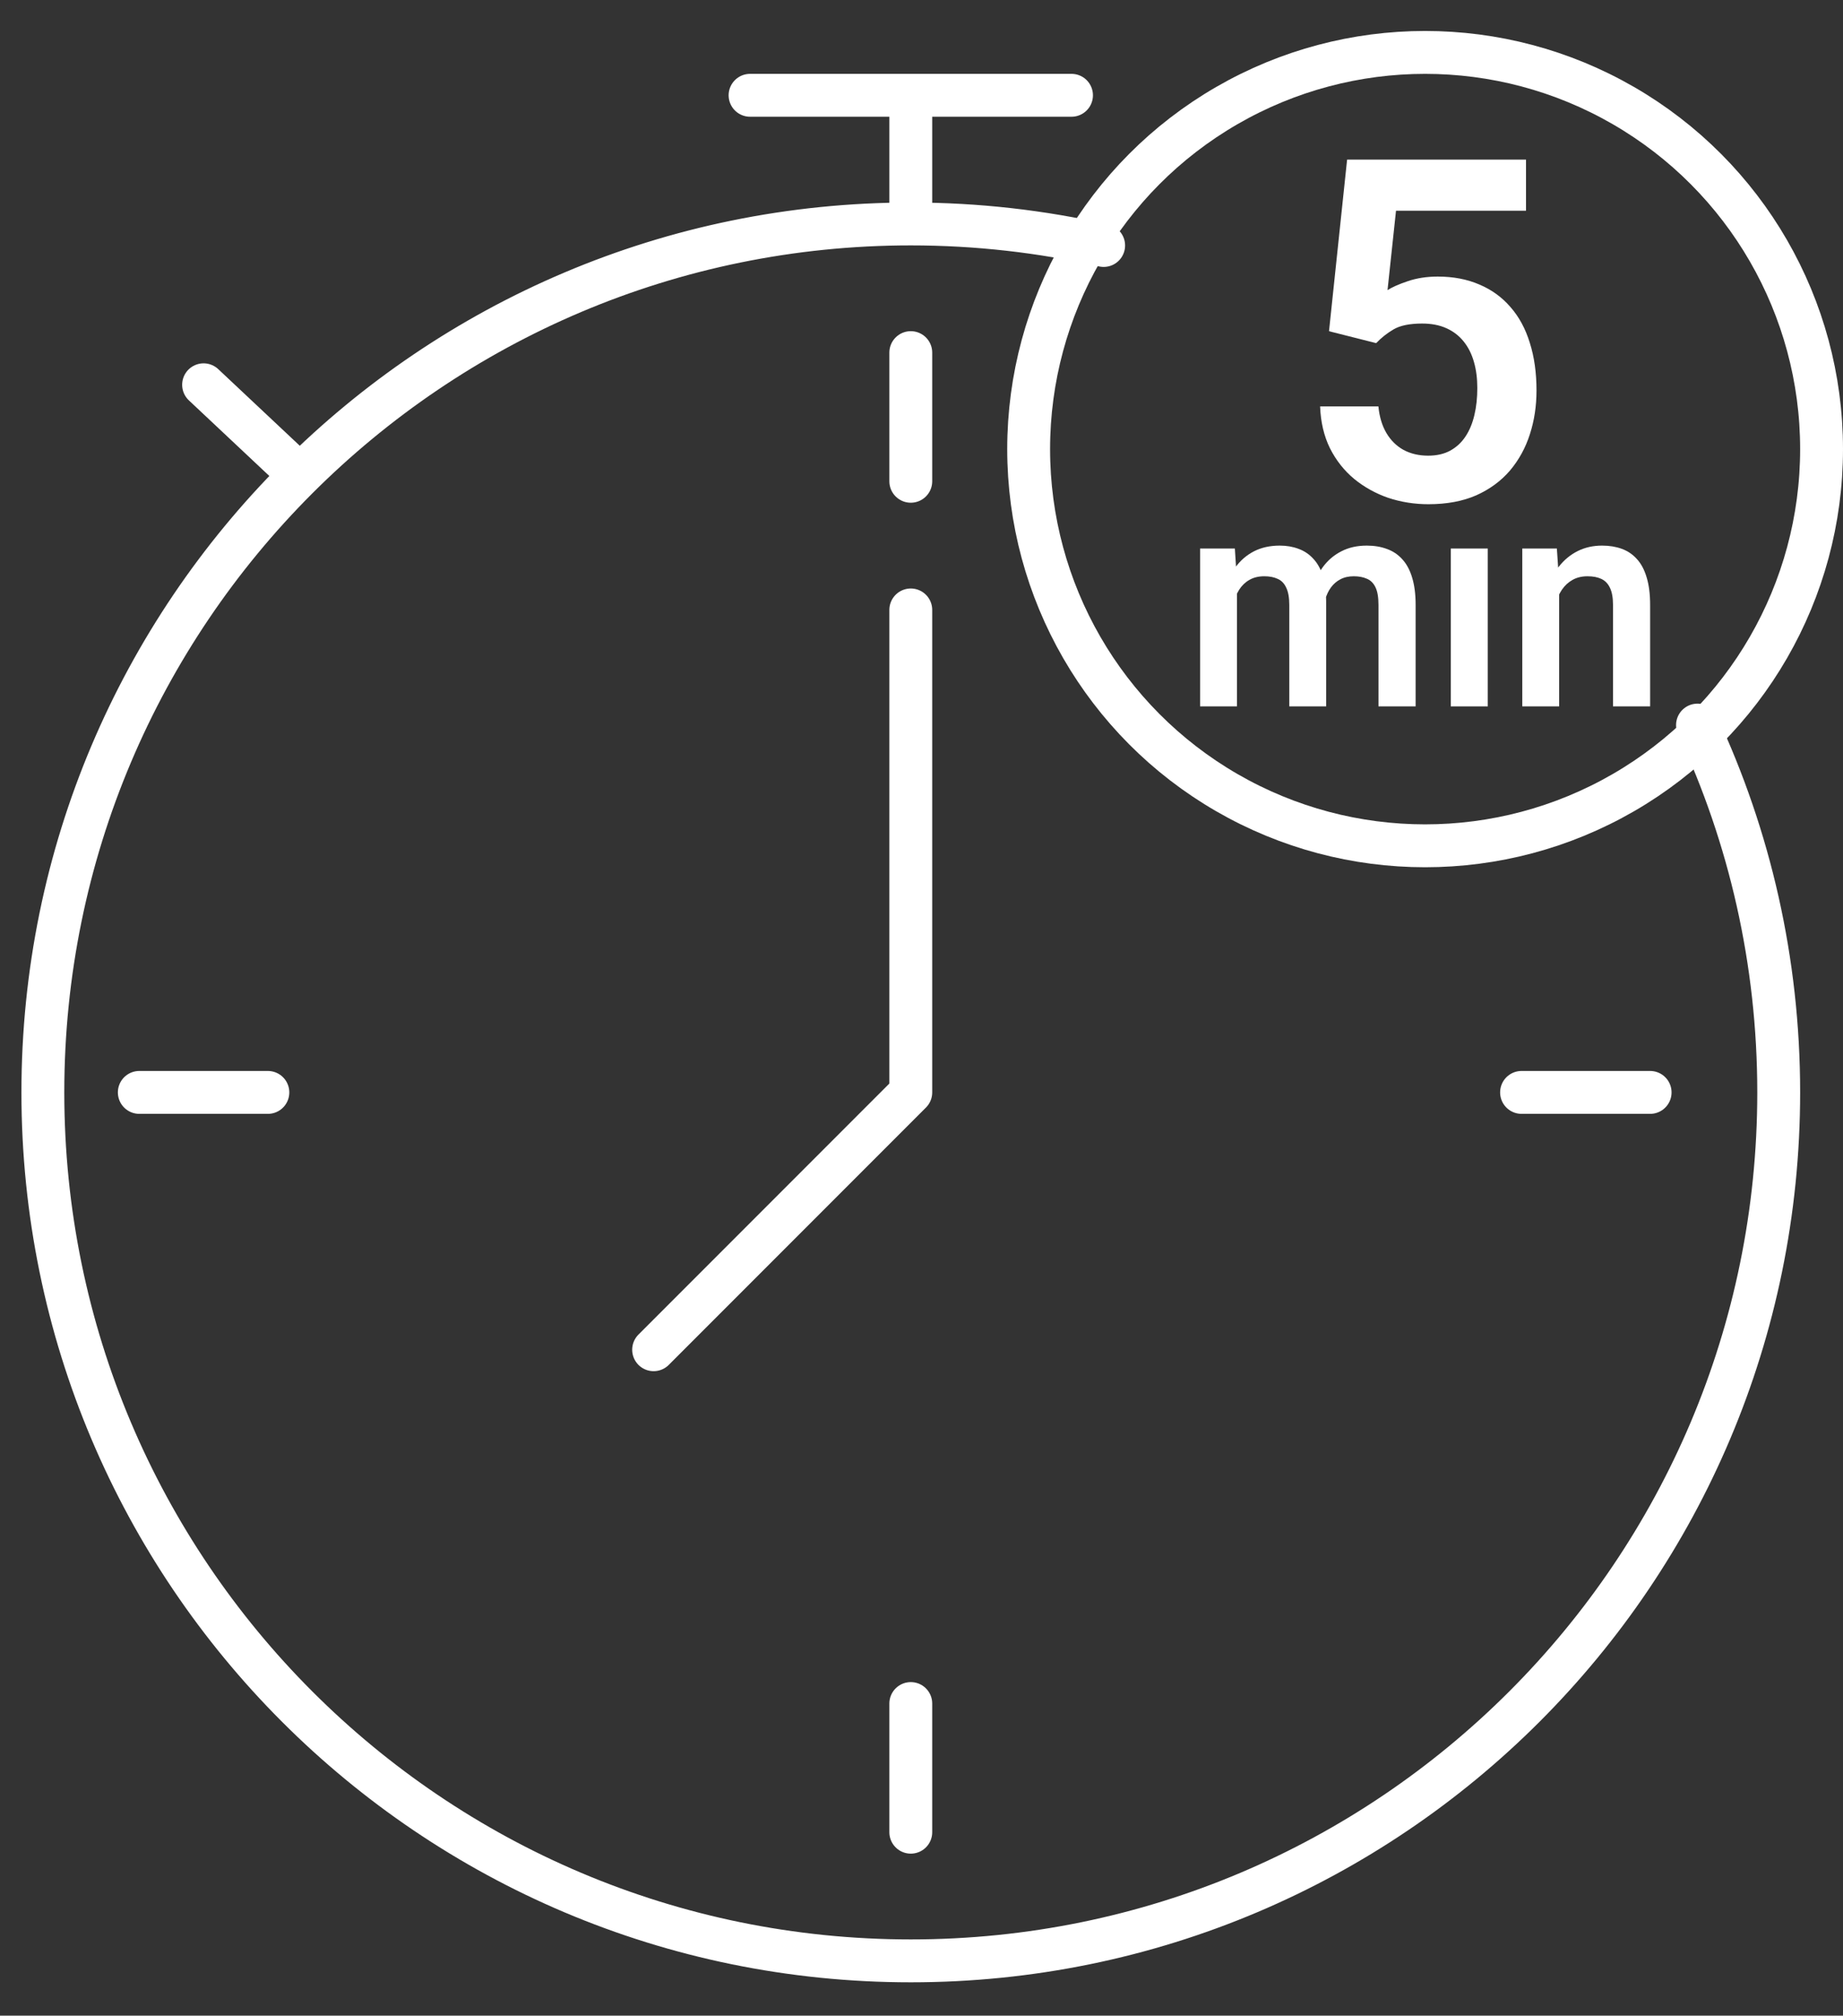<svg width="43" height="47" viewBox="0 0 43 47" fill="none" xmlns="http://www.w3.org/2000/svg">
<rect x="0" y="0" width="43" height="47" fill="#333333" stroke="none"/>
<path d="M21.25 5.222C10.066 5.222 1 14.288 1 25.472C1 36.656 10.066 45.722 21.25 45.722C32.434 45.722 41.5 36.656 41.5 25.472C41.5 22.411 40.821 19.508 39.605 16.907M21.25 5.222V2.222M21.25 5.222C22.797 5.222 24.303 5.396 25.75 5.724M21.25 2.222H17.5M21.25 2.222H25M7 11.085L4.75 8.972M21.25 8.222V11.222M3.25 25.472H6.25M38.5 25.472H35.5M21.25 42.722V39.722M21.25 14.222V25.472L15.25 31.472" stroke="white" stroke-linecap="round" stroke-linejoin="round"/>
<circle cx="33.25" cy="10.472" r="9.25" stroke="white"/>
<path d="M32.108 8.001L31.008 7.723L31.43 3.722H35.604V4.914H32.571L32.373 6.765C32.481 6.696 32.637 6.627 32.842 6.558C33.051 6.486 33.285 6.449 33.546 6.449C33.907 6.449 34.23 6.511 34.515 6.634C34.8 6.754 35.041 6.928 35.239 7.157C35.441 7.386 35.592 7.665 35.693 7.995C35.797 8.322 35.849 8.692 35.849 9.106C35.849 9.469 35.797 9.81 35.693 10.129C35.592 10.445 35.437 10.726 35.229 10.973C35.02 11.216 34.758 11.409 34.442 11.55C34.126 11.688 33.754 11.757 33.327 11.757C33.004 11.757 32.693 11.708 32.394 11.61C32.099 11.508 31.833 11.361 31.597 11.169C31.361 10.973 31.171 10.733 31.029 10.45C30.89 10.167 30.814 9.843 30.8 9.476H32.16C32.184 9.719 32.246 9.926 32.347 10.097C32.448 10.267 32.58 10.398 32.743 10.489C32.91 10.579 33.103 10.625 33.322 10.625C33.52 10.625 33.69 10.586 33.832 10.51C33.978 10.43 34.098 10.32 34.192 10.178C34.286 10.037 34.355 9.87 34.4 9.677C34.446 9.485 34.468 9.275 34.468 9.046C34.468 8.825 34.442 8.623 34.39 8.442C34.338 8.257 34.258 8.097 34.15 7.963C34.042 7.828 33.907 7.725 33.744 7.652C33.584 7.58 33.396 7.544 33.181 7.544C32.893 7.544 32.67 7.589 32.514 7.68C32.361 7.77 32.226 7.877 32.108 8.001Z" fill="white"/>
<path d="M28.86 13.546V16.471H28V12.79H28.811L28.86 13.546ZM28.733 14.498H28.469C28.469 14.242 28.498 14.006 28.557 13.79C28.618 13.575 28.707 13.388 28.824 13.229C28.941 13.068 29.086 12.943 29.257 12.855C29.431 12.766 29.632 12.722 29.86 12.722C30.018 12.722 30.164 12.747 30.296 12.797C30.428 12.845 30.543 12.921 30.638 13.025C30.736 13.127 30.811 13.261 30.863 13.426C30.915 13.59 30.941 13.786 30.941 14.015V16.471H30.081V14.107C30.081 13.934 30.057 13.8 30.009 13.702C29.964 13.604 29.898 13.536 29.811 13.498C29.724 13.457 29.62 13.437 29.498 13.437C29.363 13.437 29.247 13.465 29.15 13.522C29.054 13.576 28.975 13.652 28.912 13.75C28.851 13.847 28.805 13.959 28.775 14.086C28.747 14.213 28.733 14.351 28.733 14.498ZM30.876 14.331L30.521 14.399C30.523 14.168 30.553 13.951 30.612 13.75C30.671 13.546 30.756 13.367 30.869 13.216C30.984 13.061 31.127 12.941 31.296 12.855C31.467 12.766 31.665 12.722 31.889 12.722C32.062 12.722 32.219 12.748 32.358 12.8C32.499 12.85 32.619 12.931 32.719 13.042C32.819 13.151 32.895 13.293 32.947 13.467C33.001 13.642 33.029 13.855 33.029 14.107V16.471H32.162V14.104C32.162 13.924 32.138 13.787 32.091 13.692C32.045 13.597 31.979 13.531 31.892 13.495C31.805 13.456 31.703 13.437 31.586 13.437C31.466 13.437 31.362 13.46 31.273 13.508C31.186 13.553 31.112 13.617 31.052 13.699C30.993 13.78 30.948 13.876 30.918 13.984C30.89 14.091 30.876 14.207 30.876 14.331Z" fill="white"/>
<path d="M34.712 12.79V16.471H33.849V12.79H34.712Z" fill="white"/>
<path d="M36.377 13.576V16.471H35.517V12.79H36.324L36.377 13.576ZM36.24 14.498H35.986C35.988 14.23 36.023 13.988 36.09 13.77C36.157 13.552 36.252 13.365 36.373 13.209C36.497 13.052 36.644 12.932 36.813 12.848C36.982 12.764 37.171 12.722 37.38 12.722C37.549 12.722 37.702 12.747 37.839 12.797C37.976 12.847 38.093 12.926 38.191 13.035C38.291 13.144 38.367 13.287 38.419 13.464C38.473 13.639 38.5 13.854 38.5 14.11V16.471H37.634V14.104C37.634 13.936 37.61 13.803 37.562 13.705C37.516 13.608 37.449 13.539 37.36 13.498C37.273 13.457 37.166 13.437 37.038 13.437C36.905 13.437 36.789 13.465 36.689 13.522C36.592 13.576 36.509 13.652 36.442 13.75C36.377 13.847 36.327 13.959 36.292 14.086C36.257 14.213 36.24 14.351 36.24 14.498Z" fill="white"/>
</svg>
